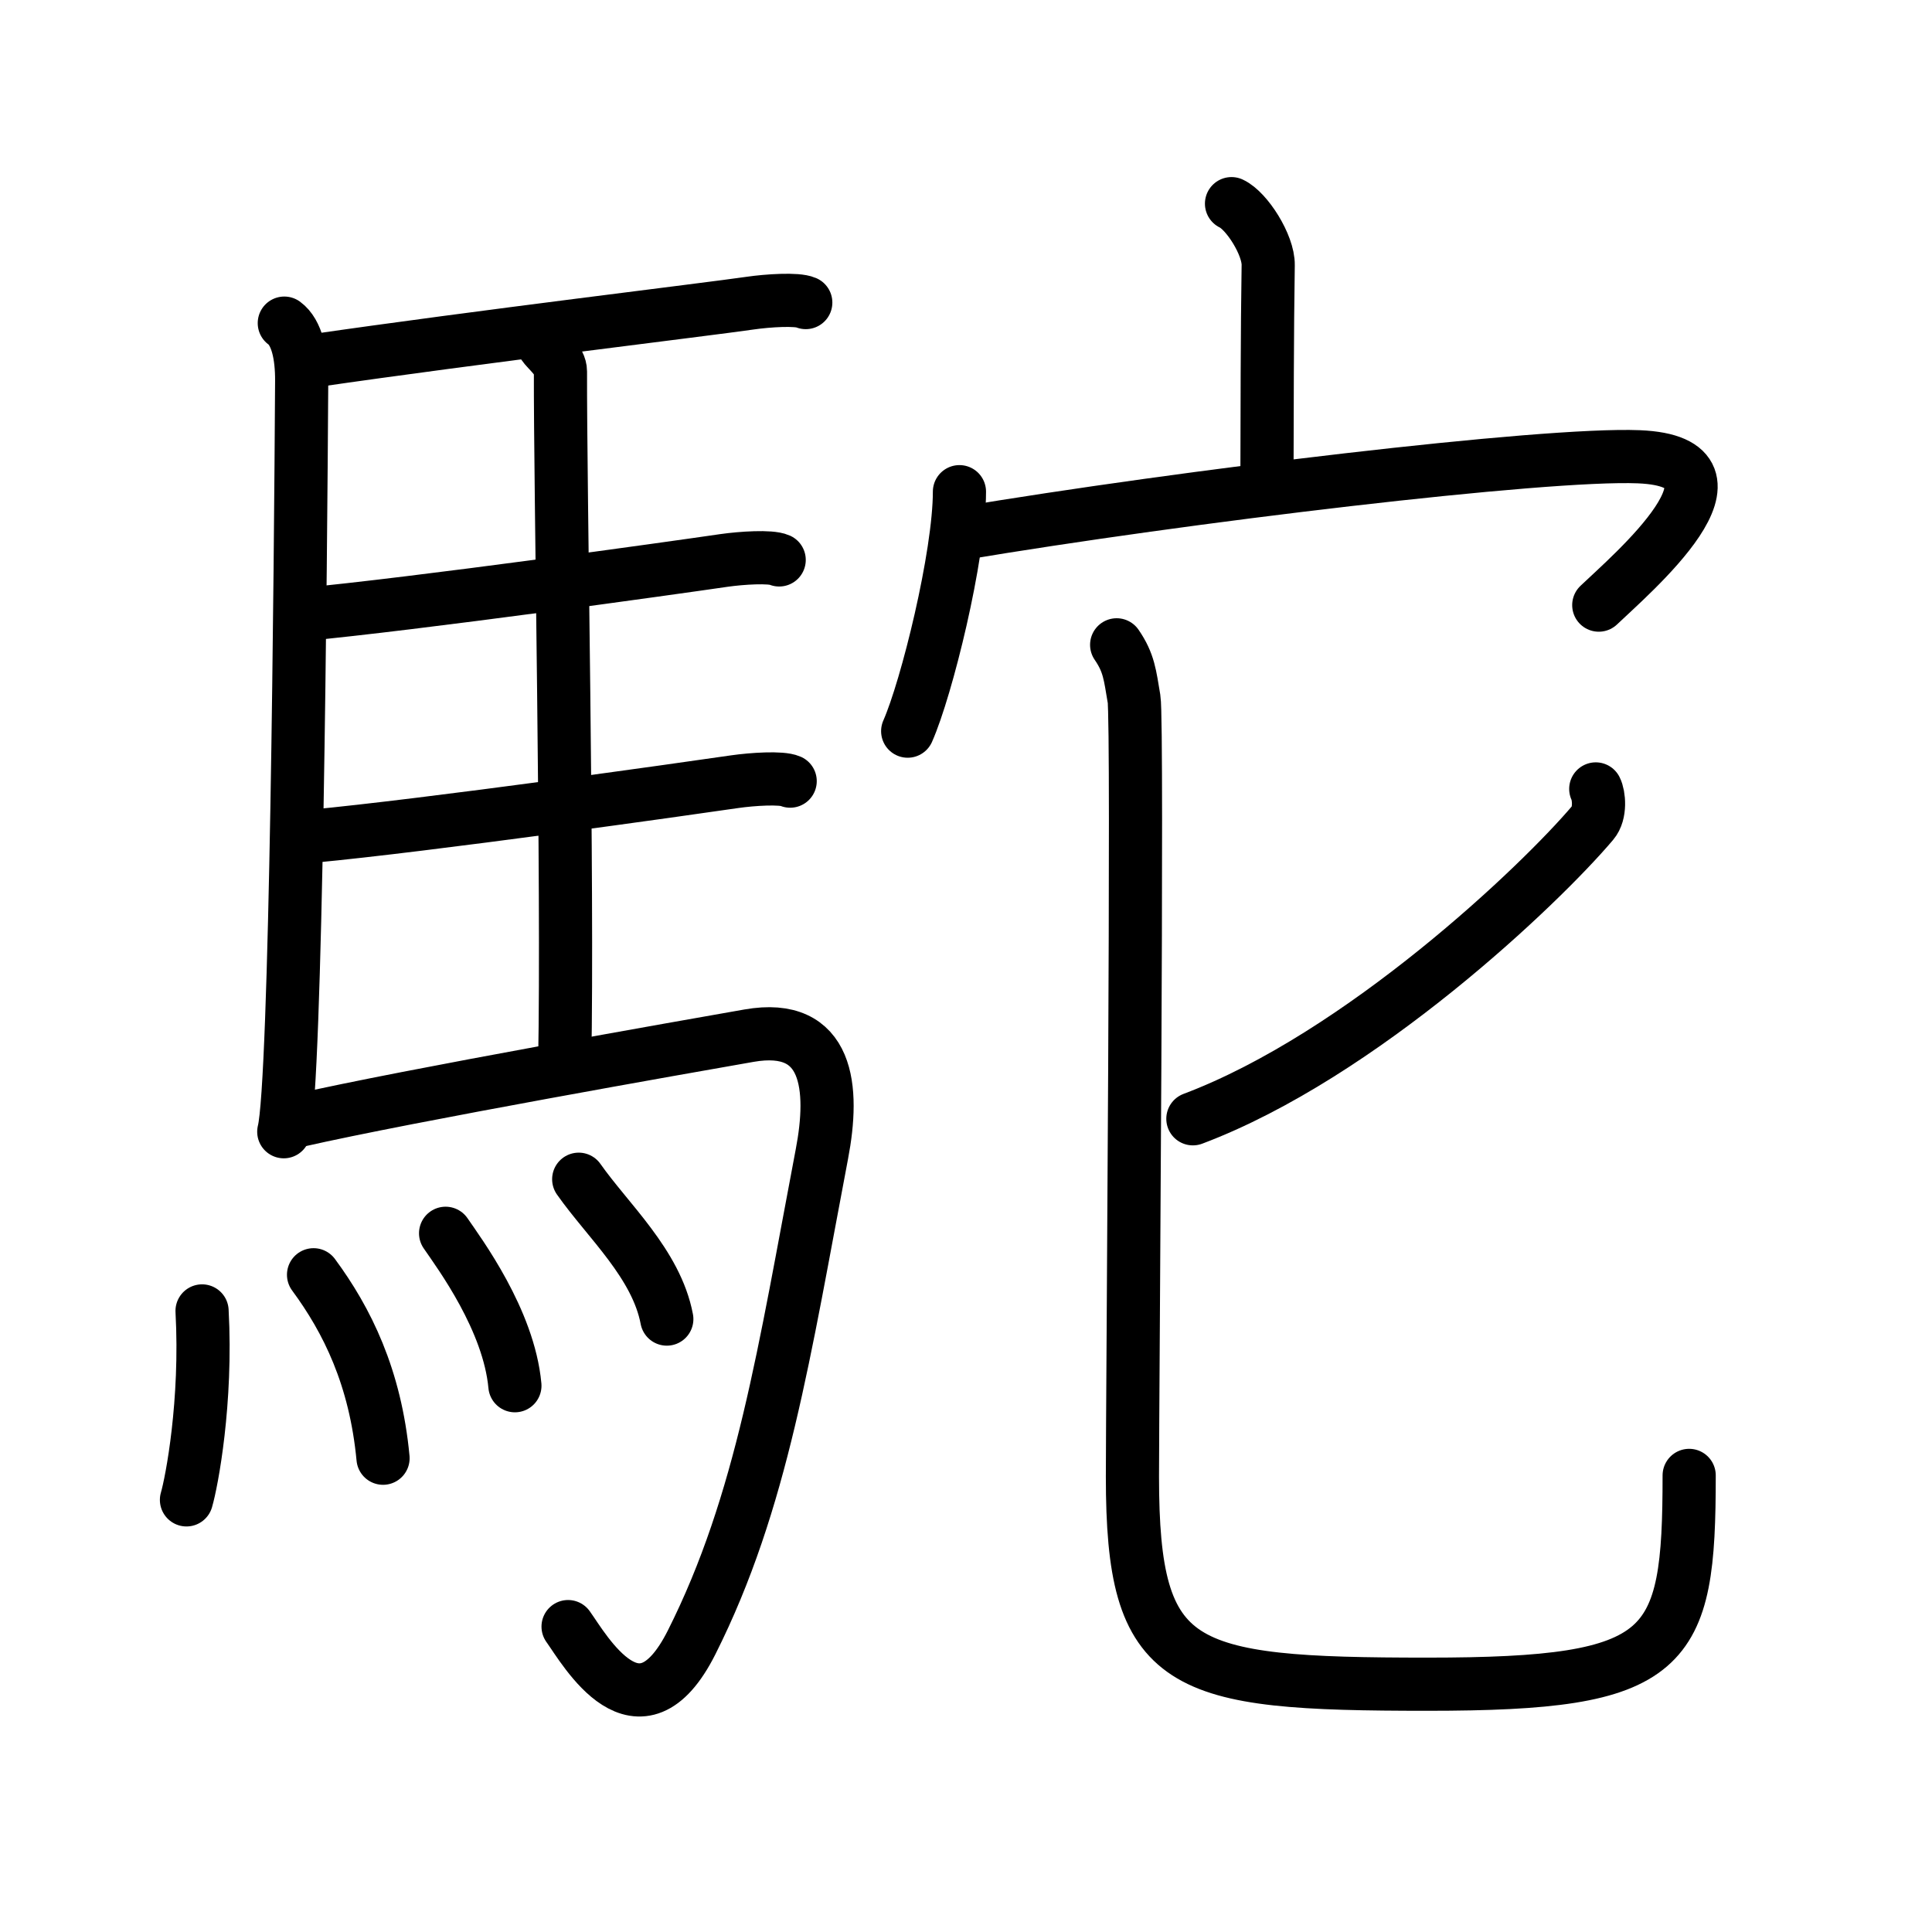 <svg xmlns="http://www.w3.org/2000/svg" width="109" height="109" viewBox="0 0 109 109" style="fill:none;stroke:currentColor;stroke-width:3;stroke-linecap:round;stroke-linejoin:round;">
<path id="kvg:099dd-s1" d="M16.04,18.23c0.71,0.52,0.99,1.8,0.98,3.27c-0.06,10.34-0.31,39.63-1.01,42.35"/>
<path id="kvg:099dd-s2" d="M17.64,20.36C27,19,39.87,17.46,42.34,17.1c0.97-0.14,2.63-0.25,3.12-0.03"/>
<path id="kvg:099dd-s3" d="M30.63,19.42c0.26,0.39,0.99,0.91,0.99,1.54c-0.02,6.39,0.43,28.95,0.24,39"/>
<path id="kvg:099dd-s4" d="M16.98,34.68c6.51-0.61,21.06-2.65,23.86-3.06c0.98-0.14,2.63-0.25,3.12-0.03"/>
<path id="kvg:099dd-s5" d="M17.58,47.18c6.51-0.61,21.08-2.67,23.88-3.08c0.98-0.14,2.63-0.25,3.12-0.03"/>
<path id="kvg:099dd-s6" d="M16.78,63.23c6.43-1.46,21.95-4.18,25.48-4.8c4.51-0.79,4.82,2.97,4.11,6.68C44.25,76.25,43,84.75,39.02,92.66c-2.97,5.9-6.03,0.42-6.97-0.89"/>
<path id="kvg:099dd-s7" d="M11.4,73.96c0.28,5.13-0.58,9.64-0.88,10.66"/>
<path id="kvg:099dd-s8" d="M17.69,71.92c1.89,2.56,3.49,5.78,3.92,10.35"/>
<path id="kvg:099dd-s9" d="M25.14,69.58c0.78,1.14,3.57,4.89,3.91,8.6"/>
<path id="kvg:099dd-s10" d="M32.65,66.53c1.65,2.35,4.38,4.78,4.97,7.89"/>
<path id="kvg:099dd-s11" d="M69.48,11.49c0.86,0.4,2.09,2.33,2.07,3.47c-0.06,3.59-0.06,8.7-0.07,11.96"/>
<path id="kvg:099dd-s12" d="M54.13,27.74c0,3.62-1.85,11.09-2.92,13.51"/>
<path id="kvg:099dd-s13" d="M54.17,30.11c12.58-2.11,32.96-4.56,38.29-4.34c7.04,0.29-0.51,6.69-2.26,8.37"/>
<path id="kvg:099dd-s14" d="M90.03,44.51c0.18,0.35,0.29,1.37-0.17,1.91c-2.95,3.49-13.05,13.12-22.56,16.7"/>
<path id="kvg:099dd-s15" d="M63,36.38c0.7,1.02,0.75,1.7,0.98,3.05c0.23,1.36-0.09,39.63-0.09,43.88c0,10.92,2.61,11.71,16.65,11.71c13.71,0,14.76-1.77,14.76-11.78"/>
</svg>